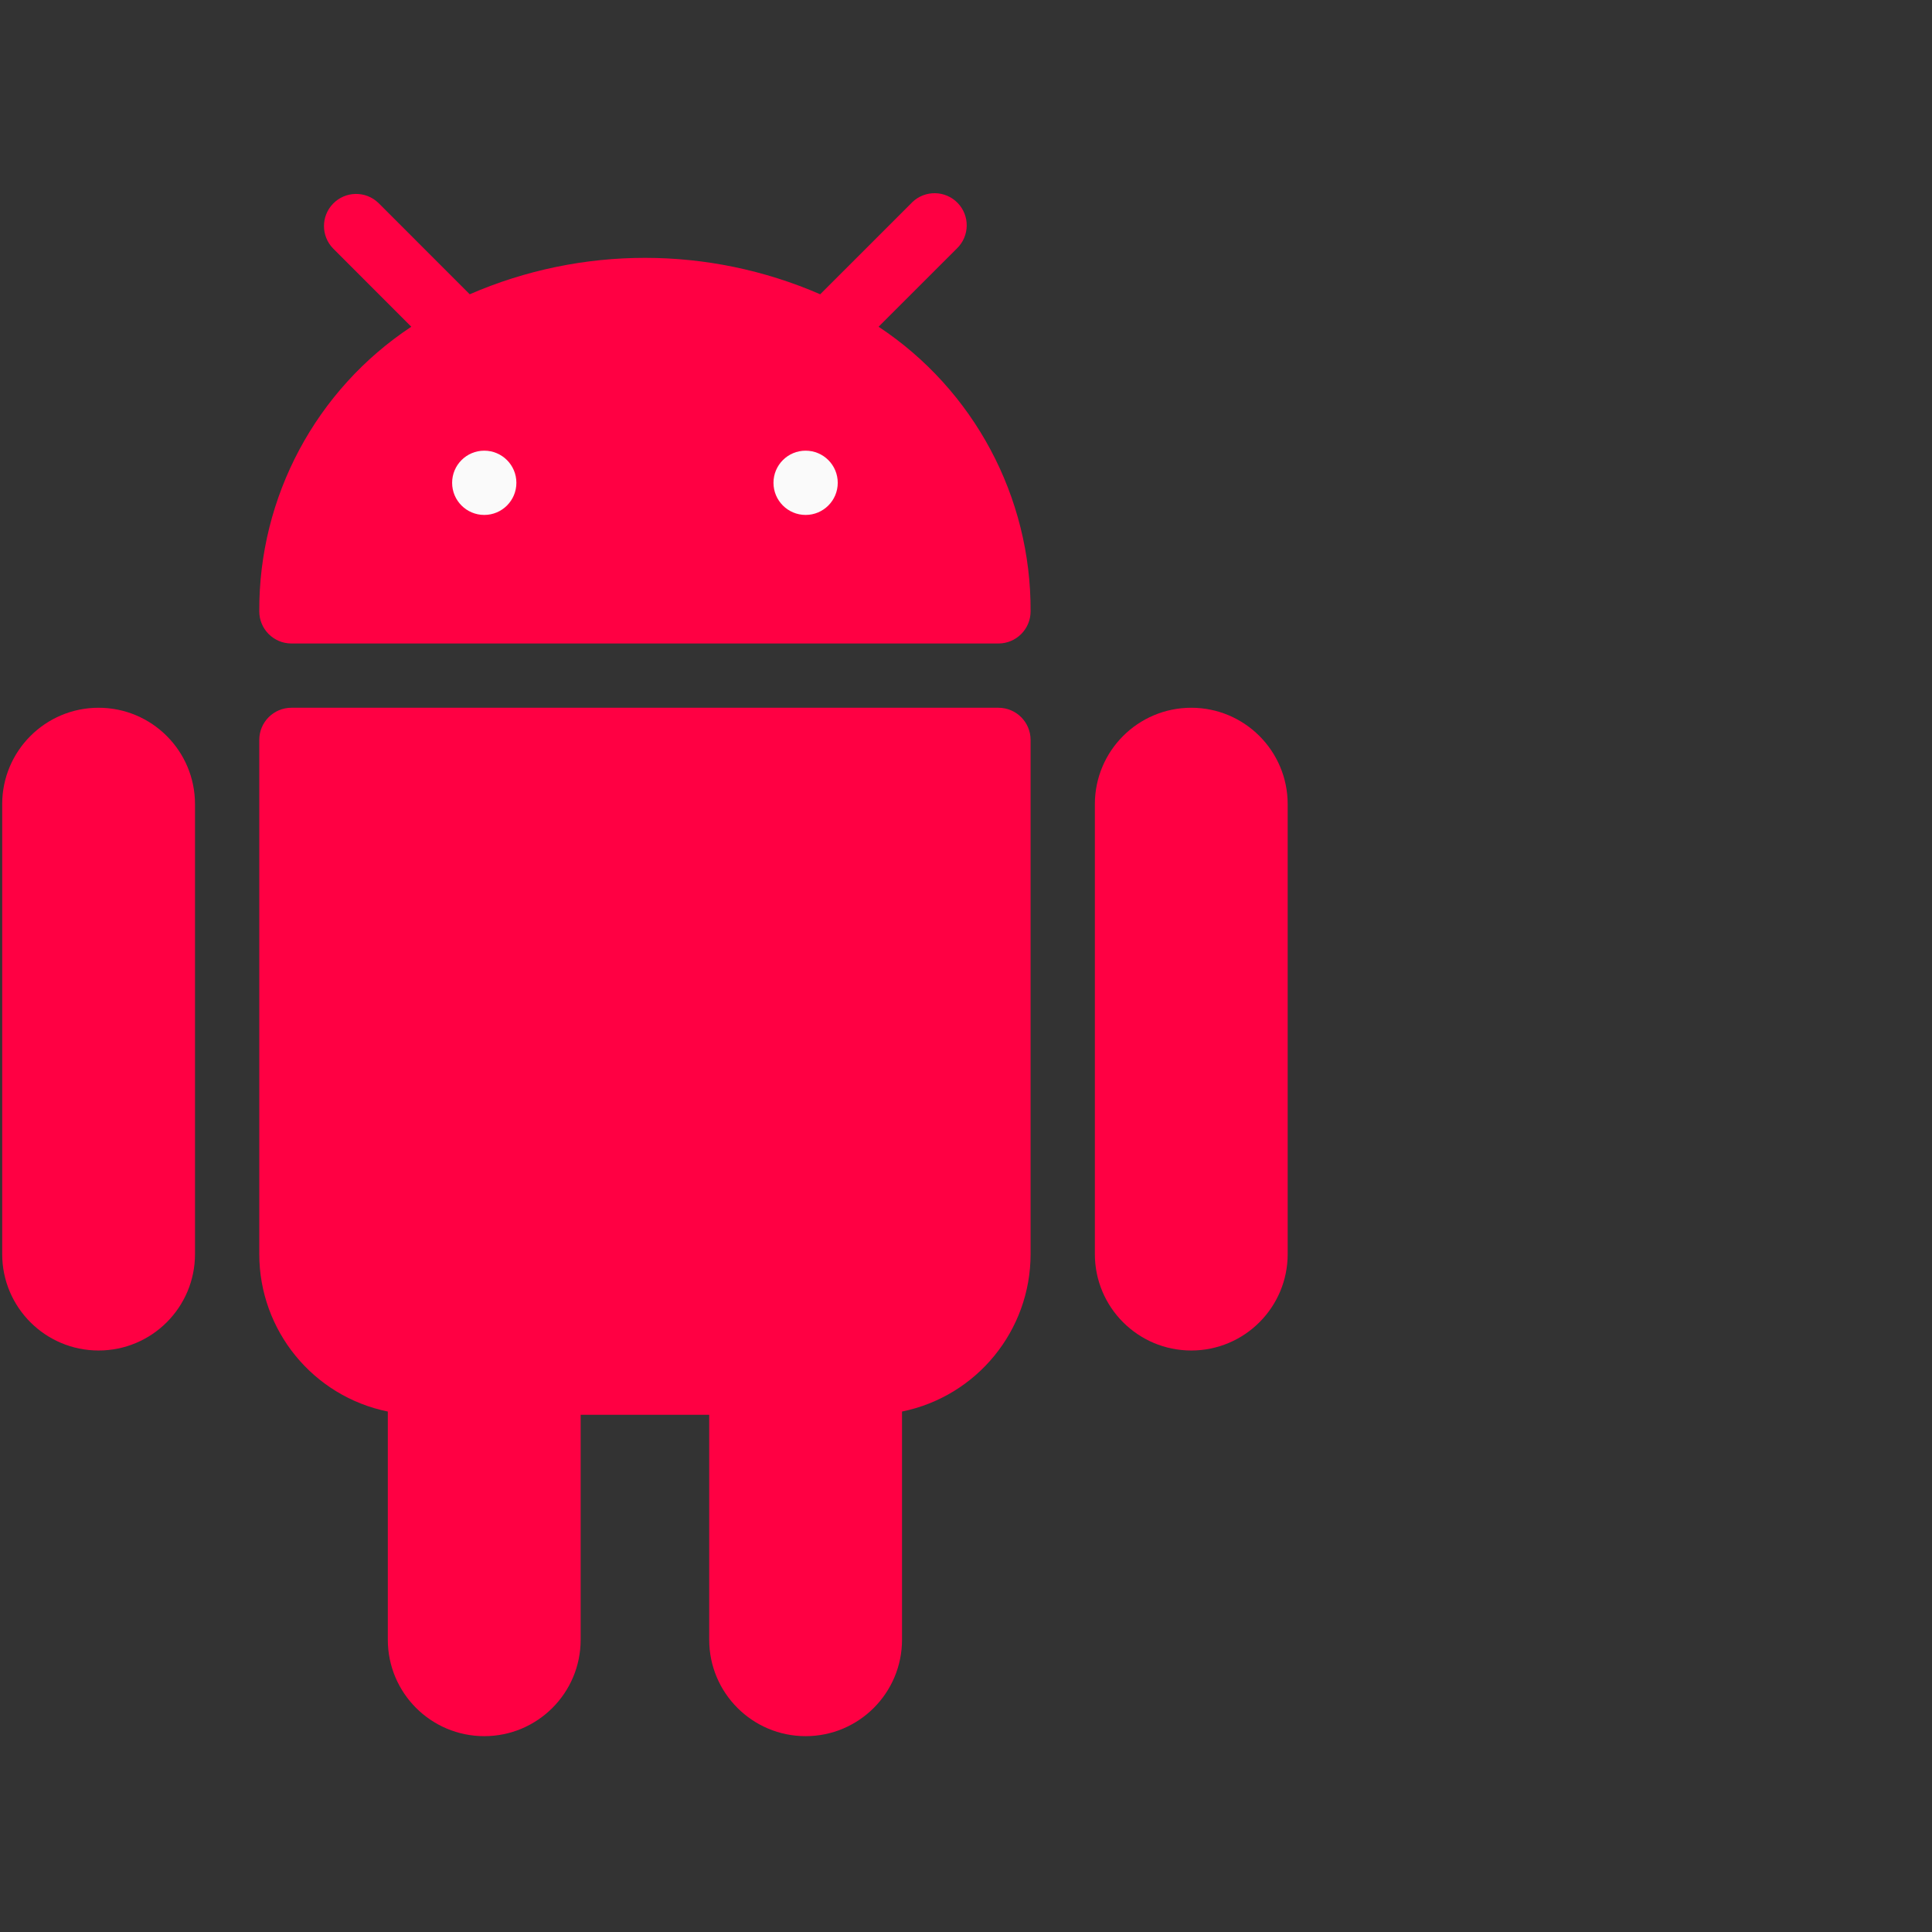<svg width="60" height="60" viewBox="0 0 60 60" fill="none" xmlns="http://www.w3.org/2000/svg">
<rect x="0" y="0" width="60" height="60" fill="#333333" stroke="none"/>
<path d="M3.062 21.98C1.408 21.98 0.068 23.321 0.068 24.974V38.947C0.068 40.6 1.408 41.941 3.062 41.941C4.716 41.941 6.056 40.6 6.056 38.947V24.974C6.056 23.321 4.716 21.98 3.062 21.98Z" fill="#FF0043"/>
<path d="M36.996 21.98C35.342 21.98 34.002 23.321 34.002 24.974V38.947C34.002 40.6 35.342 41.941 36.996 41.941C38.649 41.941 39.99 40.6 39.99 38.947V24.974C39.99 23.321 38.649 21.98 36.996 21.98Z" fill="#FF0043"/>
<path d="M31.007 21.98H9.05C8.499 21.98 8.052 22.427 8.052 22.978V38.947C8.052 41.319 9.721 43.363 12.044 43.837V50.923C12.044 52.577 13.385 53.918 15.039 53.918C16.692 53.918 18.033 52.577 18.033 50.923V43.937H22.025V50.923C22.025 52.577 23.366 53.918 25.019 53.918C26.673 53.918 28.013 52.577 28.013 50.923V43.837C30.337 43.363 32.006 41.319 32.006 38.947V22.978C32.005 22.427 31.559 21.98 31.007 21.98Z" fill="#FF0043"/>
<path d="M27.285 10.147L29.718 7.716C30.114 7.333 30.125 6.701 29.743 6.305C29.36 5.908 28.728 5.897 28.331 6.28C28.323 6.288 28.315 6.296 28.307 6.305L25.472 9.139C22.001 7.631 18.059 7.631 14.588 9.139L11.753 6.303C11.357 5.92 10.725 5.931 10.342 6.327C9.968 6.714 9.968 7.327 10.342 7.714L12.773 10.147C9.809 12.108 8.034 15.432 8.052 18.986C8.052 19.537 8.499 19.984 9.05 19.984H31.008C31.559 19.984 32.006 19.537 32.006 18.986C32.024 15.432 30.249 12.108 27.285 10.147Z" fill="#FF0043"/>
<circle cx="15.039" cy="14.994" r="0.998" fill="#FAFAFA"/>
<circle cx="25.019" cy="14.994" r="0.998" fill="#FAFAFA"/>
</svg>
